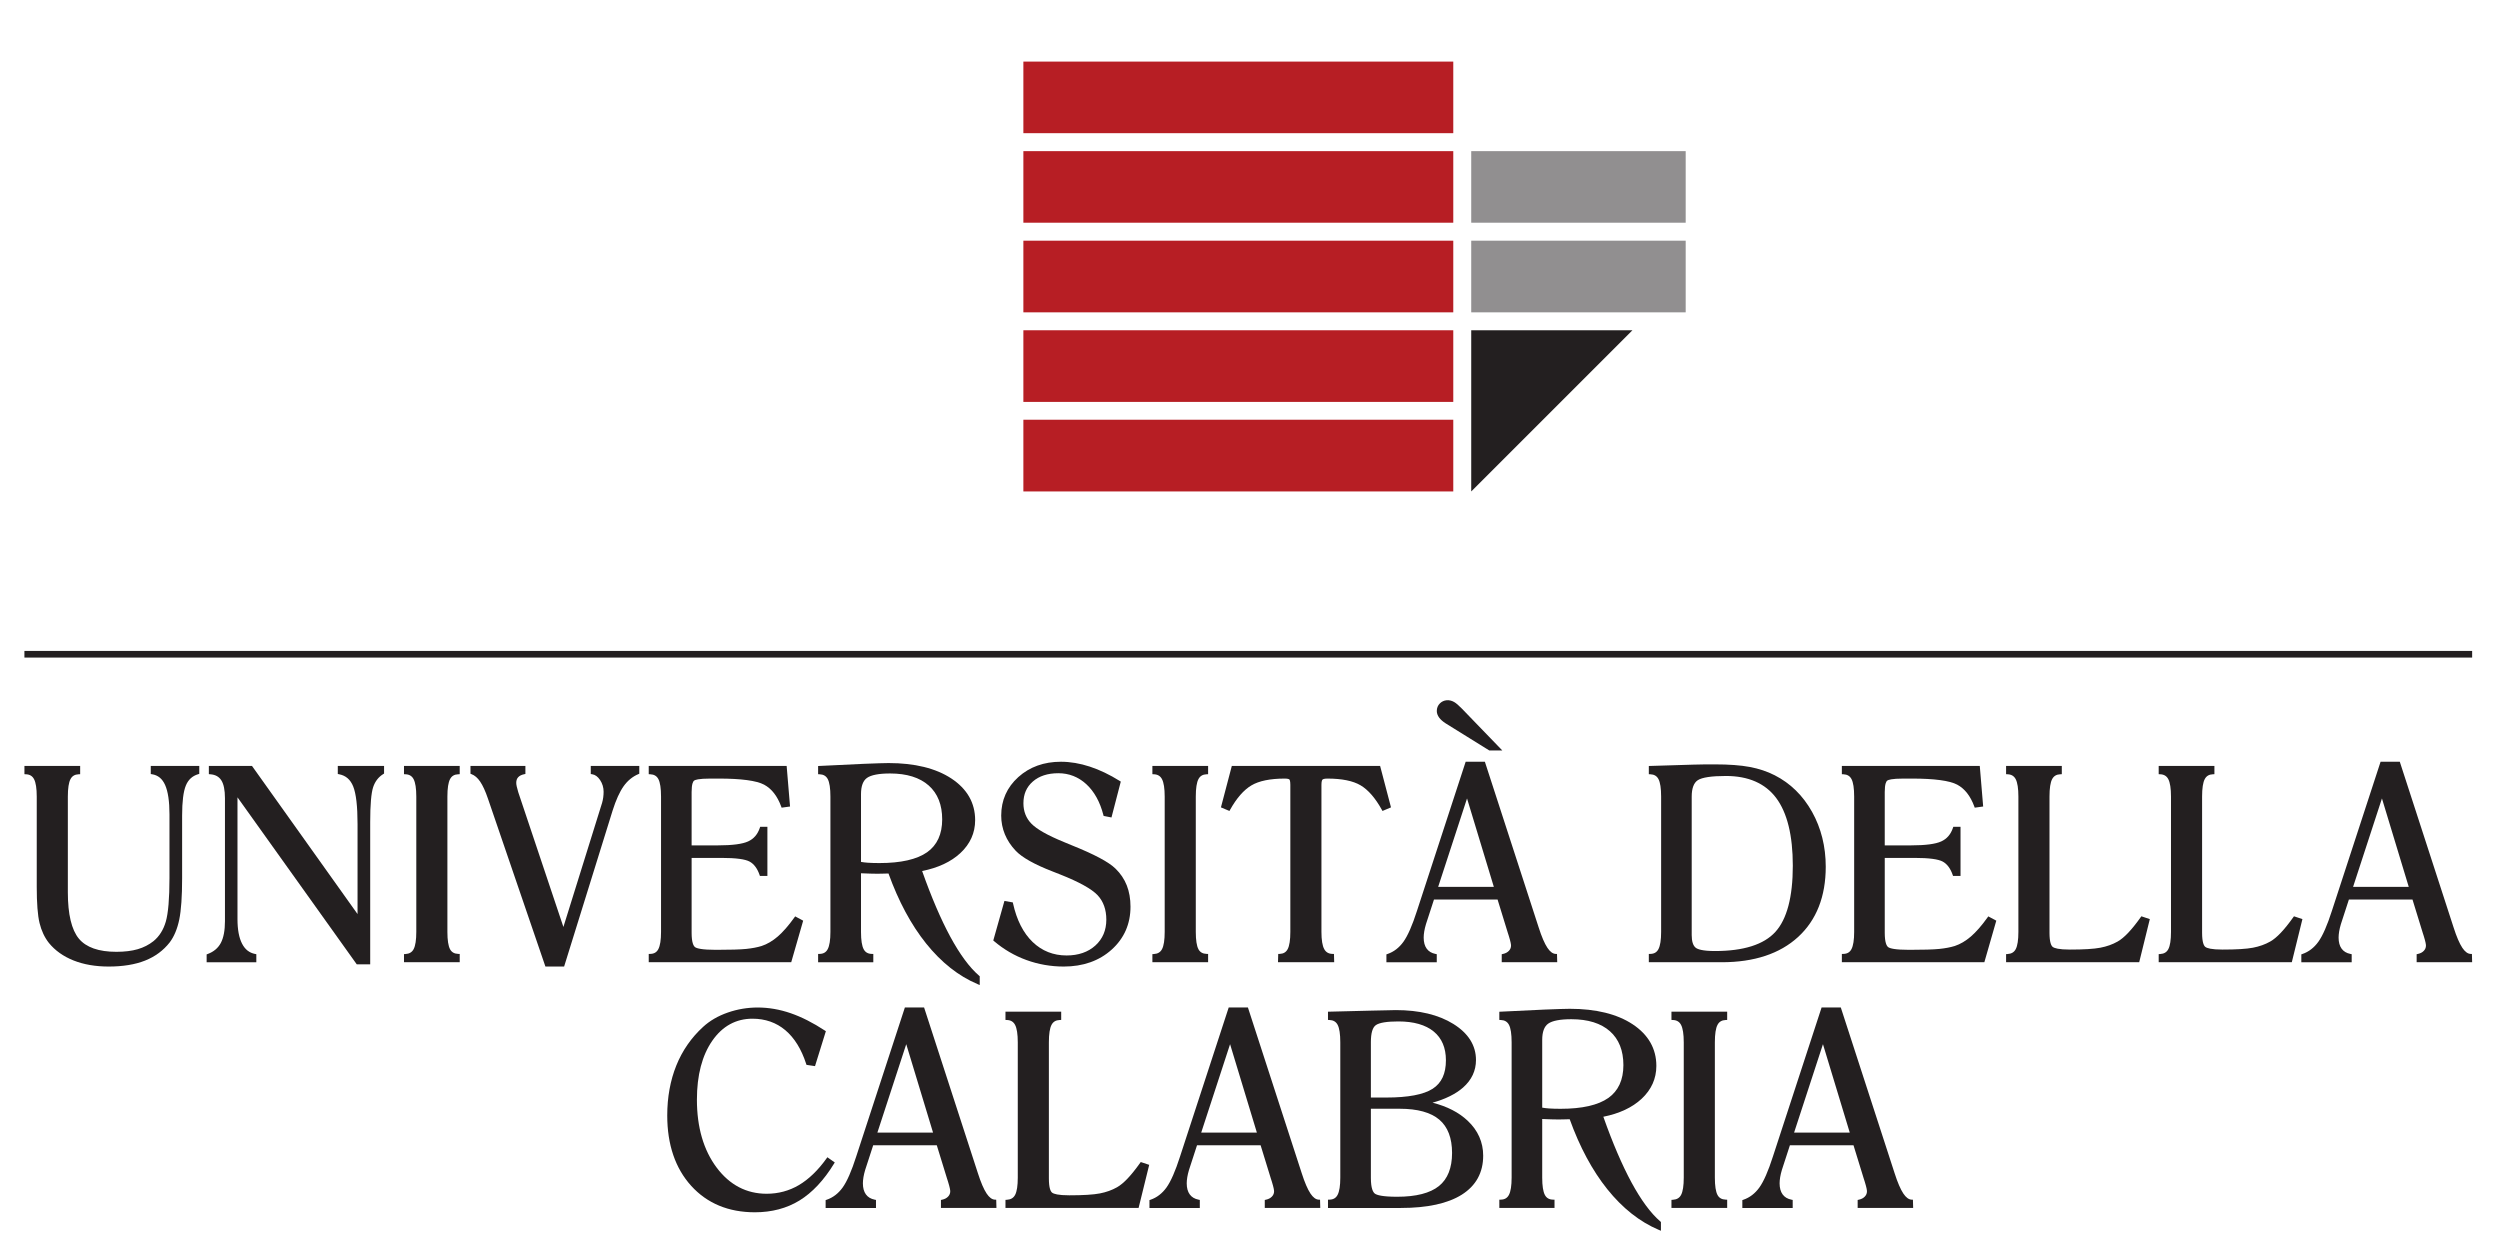 <?xml version="1.0" encoding="UTF-8" standalone="no"?>
<!-- Created with Inkscape (http://www.inkscape.org/) -->

<svg
   xmlns:dc="http://purl.org/dc/elements/1.1/"
   xmlns:cc="http://creativecommons.org/ns#"
   xmlns:rdf="http://www.w3.org/1999/02/22-rdf-syntax-ns#"
   xmlns:svg="http://www.w3.org/2000/svg"
   xmlns="http://www.w3.org/2000/svg"
   xmlns:sodipodi="http://sodipodi.sourceforge.net/DTD/sodipodi-0.dtd"
   xmlns:inkscape="http://www.inkscape.org/namespaces/inkscape"
   id="svg7260"
   version="1.1"
   inkscape:version="0.91 r13725"
   xml:space="preserve"
   width="235.212"
   height="118"
   viewBox="0 0 235.212 118"
   sodipodi:docname="logo4.svg"><defs
     id="defs7264"><clipPath
       clipPathUnits="userSpaceOnUse"
       id="clipPath7292"><path
         d="m 0,216 323.37,0 0,-216 L 0,0 0,216 Z"
         id="path7294"
         inkscape:connector-curvature="0" /></clipPath></defs><sodipodi:namedview
     pagecolor="#ffffff"
     bordercolor="#666666"
     borderopacity="1"
     objecttolerance="10"
     gridtolerance="10"
     guidetolerance="10"
     inkscape:pageopacity="0"
     inkscape:pageshadow="2"
     inkscape:window-width="1920"
     inkscape:window-height="1004"
     id="namedview7262"
     showgrid="false"
     inkscape:zoom="0.87407407"
     inkscape:cx="242.72065"
     inkscape:cy="135"
     inkscape:window-x="0"
     inkscape:window-y="24"
     inkscape:window-maximized="1"
     inkscape:current-layer="g7268" /><g
     id="g7268"
     inkscape:groupmode="layer"
     inkscape:label="marchi Unical"
     transform="matrix(1.25,0,0,-1.25,0,118)"><path
       d="m 77.027,62.808 32.358,0 0,-5.398 -32.358,0 0,5.398 z"
       style="fill:#b71e24;fill-opacity:1;fill-rule:evenodd;stroke:none"
       id="path7270"
       inkscape:connector-curvature="0" /><path
       d="m 77.027,69.542 32.358,0 0,-5.393 -32.358,0 0,5.393 z"
       style="fill:#b71e24;fill-opacity:1;fill-rule:evenodd;stroke:none"
       id="path7272"
       inkscape:connector-curvature="0" /><path
       d="m 77.027,76.284 32.358,0 0,-5.393 -32.358,0 0,5.393 z"
       style="fill:#b71e24;fill-opacity:1;fill-rule:evenodd;stroke:none"
       id="path7274"
       inkscape:connector-curvature="0" /><path
       d="m 77.027,83.024 32.358,0 0,-5.387 -32.358,0 0,5.387 z"
       style="fill:#b71e24;fill-opacity:1;fill-rule:evenodd;stroke:none"
       id="path7276"
       inkscape:connector-curvature="0" /><path
       d="m 77.027,89.764 32.358,0 0,-5.388 -32.358,0 0,5.388 z"
       style="fill:#b71e24;fill-opacity:1;fill-rule:evenodd;stroke:none"
       id="path7278"
       inkscape:connector-curvature="0" /><g
       id="g7280"
       transform="translate(110.736,57.409)"><path
         d="M 0,0 12.134,12.132 0,12.132 0,0 Z"
         style="fill:#231f20;fill-opacity:1;fill-rule:evenodd;stroke:none"
         id="path7282"
         inkscape:connector-curvature="0" /></g><path
       d="m 110.736,76.284 16.142,0 0,-5.393 -16.142,0 0,5.393 z"
       style="fill:#918f90;fill-opacity:1;fill-rule:evenodd;stroke:none"
       id="path7284"
       inkscape:connector-curvature="0" /><path
       d="m 110.736,83.024 16.142,0 0,-5.387 -16.142,0 0,5.387 z"
       style="fill:#918f90;fill-opacity:1;fill-rule:evenodd;stroke:none"
       id="path7286"
       inkscape:connector-curvature="0" /><g
       id="g7288"
       transform="translate(-67.729,-62.237)"><g
         id="g7290"
         clip-path="url(#clipPath7292)"><g
           id="g7296"
           transform="translate(75.906,83.887)"><path
             d="m 0,0 c -0.99,0 -1.878,0.154 -2.64,0.457 -0.768,0.305 -1.393,0.75 -1.858,1.322 -0.326,0.414 -0.562,0.918 -0.704,1.501 -0.139,0.576 -0.21,1.488 -0.21,2.713 l 0,6.798 c 0,0.614 -0.068,1.056 -0.203,1.313 -0.124,0.236 -0.322,0.357 -0.607,0.368 l -0.116,0.005 0,0.622 4.194,0 0,-0.622 -0.116,-0.005 c -0.286,-0.011 -0.485,-0.129 -0.608,-0.359 -0.135,-0.25 -0.203,-0.695 -0.203,-1.322 l 0,-7.202 c 0,-1.65 0.279,-2.824 0.83,-3.489 0.544,-0.657 1.494,-0.991 2.823,-0.991 0.622,0 1.164,0.067 1.61,0.198 0.442,0.129 0.839,0.332 1.181,0.604 0.437,0.356 0.75,0.852 0.929,1.471 0.183,0.634 0.276,1.738 0.276,3.281 l 0,4.798 c 0,0.975 -0.11,1.717 -0.329,2.207 -0.211,0.47 -0.53,0.733 -0.978,0.806 l -0.101,0.016 0,0.609 3.651,0 0,-0.595 -0.086,-0.026 C 6.294,14.343 5.992,14.064 5.812,13.626 5.625,13.174 5.531,12.412 5.531,11.362 l 0,-4.719 C 5.531,5.277 5.458,4.233 5.316,3.54 5.171,2.839 4.93,2.261 4.599,1.821 4.12,1.207 3.494,0.745 2.739,0.447 1.99,0.15 1.068,0 0,0"
             style="fill:#231f20;fill-opacity:1;fill-rule:nonzero;stroke:none"
             id="path7298"
             inkscape:connector-curvature="0" /></g><g
           id="g7300"
           transform="translate(95.593,84.054)"><path
             d="m 0,0 -1.011,0 -0.037,0.051 -8.941,12.519 0,-9.168 c 0,-0.785 0.116,-1.408 0.346,-1.85 0.224,-0.433 0.542,-0.684 0.974,-0.77 l 0.098,-0.019 0,-0.606 -3.74,0 0,0.591 0.079,0.029 c 0.449,0.166 0.78,0.444 0.985,0.825 0.209,0.391 0.315,0.943 0.315,1.642 l 0,9.261 c 0,0.611 -0.092,1.064 -0.276,1.348 -0.177,0.275 -0.447,0.423 -0.824,0.452 l -0.112,0.009 0,0.618 3.248,0 7.944,-11.15 0,6.782 c 0,1.331 -0.109,2.28 -0.326,2.822 -0.209,0.522 -0.557,0.823 -1.063,0.921 l -0.098,0.019 0,0.606 3.483,0 0,-0.574 -0.058,-0.035 C 0.626,14.103 0.37,13.773 0.225,13.343 0.076,12.896 0,12.011 0,10.712 L 0,0 Z"
             style="fill:#231f20;fill-opacity:1;fill-rule:nonzero;stroke:none"
             id="path7302"
             inkscape:connector-curvature="0" /></g><g
           id="g7304"
           transform="translate(102.331,84.212)"><path
             d="m 0,0 -4.194,0 0,0.61 0.114,0.007 c 0.292,0.017 0.493,0.139 0.614,0.373 0.131,0.253 0.198,0.687 0.198,1.289 l 0,10.187 c 0,0.614 -0.068,1.056 -0.203,1.313 -0.124,0.236 -0.322,0.357 -0.607,0.368 l -0.116,0.005 0,0.623 4.194,0 0,-0.623 -0.116,-0.005 c -0.286,-0.011 -0.485,-0.129 -0.608,-0.359 -0.135,-0.25 -0.203,-0.695 -0.203,-1.322 l 0,-10.187 c 0,-0.613 0.067,-1.05 0.198,-1.298 0.12,-0.227 0.32,-0.343 0.612,-0.354 L 0,0.622 0,0 Z"
             style="fill:#231f20;fill-opacity:1;fill-rule:nonzero;stroke:none"
             id="path7306"
             inkscape:connector-curvature="0" /></g><g
           id="g7308"
           transform="translate(110.189,83.887)"><path
             d="m 0,0 -1.408,0 -4.323,12.633 c -0.192,0.565 -0.391,0.999 -0.591,1.291 -0.191,0.28 -0.409,0.467 -0.647,0.556 l -0.079,0.03 0,0.589 4.134,0 0,-0.604 -0.097,-0.02 c -0.196,-0.041 -0.347,-0.116 -0.447,-0.225 -0.098,-0.106 -0.145,-0.245 -0.145,-0.425 0,-0.069 0.012,-0.16 0.036,-0.269 0.026,-0.116 0.065,-0.261 0.116,-0.435 l 3.397,-10.142 2.913,9.346 c 0.037,0.127 0.065,0.265 0.085,0.408 0.019,0.148 0.028,0.287 0.028,0.423 0,0.321 -0.089,0.618 -0.265,0.883 -0.173,0.258 -0.368,0.4 -0.597,0.435 l -0.104,0.015 0,0.61 3.652,0 0,-0.585 -0.074,-0.032 C 5.148,14.295 4.777,13.991 4.482,13.578 4.182,13.155 3.903,12.54 3.652,11.749 L 0,0 Z"
             style="fill:#231f20;fill-opacity:1;fill-rule:nonzero;stroke:none"
             id="path7310"
             inkscape:connector-curvature="0" /></g><g
           id="g7312"
           transform="translate(127.283,84.212)"><path
             d="m 0,0 -10.725,0 0,0.625 0.119,0.002 c 0.283,0.006 0.481,0.123 0.604,0.358 0.135,0.258 0.203,0.693 0.203,1.294 l 0,10.187 c 0,0.627 -0.068,1.072 -0.202,1.322 -0.123,0.23 -0.322,0.348 -0.608,0.359 l -0.116,0.005 0,0.623 10.381,0 0.255,-3.054 -0.634,-0.088 -0.034,0.091 c -0.29,0.789 -0.722,1.34 -1.283,1.64 -0.571,0.304 -1.722,0.459 -3.421,0.459 l -0.62,0 c -0.906,0 -1.162,-0.098 -1.234,-0.156 -0.068,-0.055 -0.182,-0.238 -0.182,-0.856 l 0,-4.016 1.977,0 c 1.081,0 1.848,0.1 2.279,0.299 0.423,0.194 0.71,0.527 0.877,1.017 l 0.028,0.082 0.543,0 0,-3.7 -0.562,0 -0.029,0.081 C -2.55,7.055 -2.8,7.391 -3.126,7.572 -3.461,7.758 -4.17,7.852 -5.234,7.852 l -2.263,0 0,-5.632 c 0,-0.746 0.143,-1.003 0.264,-1.088 0.129,-0.091 0.508,-0.199 1.576,-0.199 1.056,0 1.818,0.023 2.263,0.068 0.444,0.045 0.837,0.119 1.168,0.222 0.414,0.137 0.821,0.376 1.208,0.709 0.392,0.338 0.814,0.82 1.252,1.432 L 0.296,3.451 0.899,3.128 0,0 Z"
             style="fill:#231f20;fill-opacity:1;fill-rule:nonzero;stroke:none"
             id="path7314"
             inkscape:connector-curvature="0" /></g><g
           id="g7316"
           transform="translate(132.535,91.763)"><path
             d="m 0,0 c 0.156,-0.028 0.331,-0.049 0.522,-0.062 0.233,-0.016 0.524,-0.025 0.864,-0.025 1.616,0 2.823,0.275 3.59,0.815 0.753,0.532 1.135,1.364 1.135,2.473 0,1.095 -0.34,1.952 -1.013,2.549 C 4.421,6.351 3.444,6.656 2.193,6.656 1.35,6.656 0.764,6.544 0.451,6.323 0.152,6.111 0,5.701 0,5.102 L 0,0 Z M 8.936,-9.268 8.767,-9.196 C 7.343,-8.594 6.041,-7.564 4.897,-6.136 3.772,-4.731 2.821,-2.961 2.069,-0.872 1.975,-0.873 1.85,-0.877 1.695,-0.882 1.483,-0.888 1.328,-0.891 1.229,-0.891 0.95,-0.891 0.537,-0.879 0,-0.855 l 0,-4.417 c 0,-0.614 0.068,-1.052 0.202,-1.303 0.123,-0.229 0.321,-0.343 0.605,-0.349 l 0.119,-0.002 0,-0.625 -4.154,0 0,0.625 0.119,0.002 c 0.283,0.006 0.481,0.123 0.604,0.358 0.135,0.258 0.203,0.693 0.203,1.294 l 0,10.187 c 0,0.627 -0.068,1.072 -0.202,1.322 -0.124,0.23 -0.322,0.348 -0.608,0.359 l -0.116,0.005 0,0.617 3.406,0.163 C 0.665,7.401 1.065,7.415 1.377,7.425 1.69,7.435 1.923,7.44 2.076,7.44 4.041,7.44 5.631,7.049 6.802,6.278 7.989,5.494 8.591,4.439 8.591,3.141 8.591,2.185 8.217,1.351 7.479,0.664 6.775,0.009 5.808,-0.445 4.601,-0.685 5.297,-2.655 6.01,-4.317 6.719,-5.628 7.441,-6.961 8.172,-7.951 8.893,-8.569 l 0.043,-0.036 0,-0.663 z"
             style="fill:#231f20;fill-opacity:1;fill-rule:nonzero;stroke:none"
             id="path7318"
             inkscape:connector-curvature="0" /></g><g
           id="g7320"
           transform="translate(147.792,83.887)"><path
             d="m 0,0 c -0.969,0 -1.913,0.165 -2.805,0.49 -0.894,0.325 -1.714,0.804 -2.437,1.421 l -0.059,0.05 0.84,2.978 0.631,-0.112 0.017,-0.079 c 0.275,-1.25 0.773,-2.227 1.478,-2.904 0.699,-0.67 1.558,-1.01 2.551,-1.01 0.891,0 1.621,0.253 2.17,0.751 0.546,0.496 0.822,1.15 0.822,1.945 0,0.752 -0.219,1.369 -0.652,1.834 -0.442,0.473 -1.393,1.002 -2.828,1.57 -0.117,0.046 -0.302,0.118 -0.551,0.217 -1.37,0.529 -2.31,1.057 -2.792,1.566 -0.357,0.377 -0.63,0.792 -0.813,1.235 -0.183,0.444 -0.276,0.918 -0.276,1.41 0,1.154 0.433,2.129 1.287,2.898 0.851,0.766 1.93,1.155 3.209,1.155 0.699,0 1.43,-0.123 2.172,-0.366 0.739,-0.242 1.498,-0.606 2.258,-1.081 l 0.075,-0.047 -0.701,-2.7 -0.591,0.116 -0.02,0.074 c -0.255,0.99 -0.689,1.77 -1.289,2.32 -0.595,0.544 -1.301,0.82 -2.1,0.82 -0.8,0 -1.446,-0.21 -1.92,-0.625 -0.476,-0.416 -0.708,-0.952 -0.708,-1.637 0,-0.608 0.201,-1.123 0.597,-1.531 C -2.028,10.337 -1.207,9.873 0.006,9.376 0.137,9.324 0.328,9.245 0.578,9.139 2.308,8.445 3.394,7.866 3.898,7.37 4.275,7.006 4.561,6.58 4.748,6.107 4.933,5.635 5.027,5.096 5.027,4.505 5.027,3.207 4.549,2.119 3.607,1.272 2.67,0.428 1.456,0 0,0"
             style="fill:#231f20;fill-opacity:1;fill-rule:nonzero;stroke:none"
             id="path7322"
             inkscape:connector-curvature="0" /></g><g
           id="g7324"
           transform="translate(158.661,84.212)"><path
             d="m 0,0 -4.194,0 0,0.61 0.114,0.007 c 0.292,0.017 0.493,0.139 0.614,0.373 0.131,0.253 0.198,0.687 0.198,1.289 l 0,10.187 c 0,0.614 -0.068,1.056 -0.203,1.313 -0.124,0.236 -0.322,0.357 -0.607,0.368 l -0.116,0.005 0,0.623 4.194,0 0,-0.623 -0.116,-0.005 c -0.286,-0.011 -0.485,-0.129 -0.608,-0.359 -0.135,-0.25 -0.203,-0.695 -0.203,-1.322 l 0,-10.187 c 0,-0.613 0.067,-1.05 0.198,-1.298 0.12,-0.227 0.32,-0.343 0.612,-0.354 L 0,0.622 0,0 Z"
             style="fill:#231f20;fill-opacity:1;fill-rule:nonzero;stroke:none"
             id="path7326"
             inkscape:connector-curvature="0" /></g><g
           id="g7328"
           transform="translate(168.151,84.212)"><path
             d="m 0,0 -4.23,0 0.017,0.622 0.113,0.005 c 0.284,0.011 0.48,0.13 0.601,0.363 0.131,0.253 0.198,0.687 0.198,1.289 l 0,11.073 c 0,0.289 -0.048,0.375 -0.068,0.399 -0.015,0.017 -0.084,0.072 -0.352,0.072 -1.096,0 -1.942,-0.174 -2.515,-0.516 -0.573,-0.342 -1.11,-0.957 -1.596,-1.826 l -0.053,-0.095 -0.64,0.27 0.819,3.119 11.162,0 0.819,-3.119 -0.64,-0.27 -0.053,0.095 c -0.486,0.877 -1.022,1.493 -1.591,1.831 -0.57,0.339 -1.411,0.511 -2.5,0.511 -0.272,0 -0.351,-0.056 -0.373,-0.079 C -0.911,13.712 -0.96,13.62 -0.96,13.352 l 0,-11.073 c 0,-0.606 0.072,-1.042 0.212,-1.296 0.129,-0.234 0.331,-0.35 0.615,-0.356 L -0.017,0.625 0,0 Z"
             style="fill:#231f20;fill-opacity:1;fill-rule:nonzero;stroke:none"
             id="path7330"
             inkscape:connector-curvature="0" /></g><g
           id="g7332"
           transform="translate(175.976,89.883)"><path
             d="M 0,0 4.191,0 2.173,6.657 0,0 Z m 8.962,-5.671 -4.177,0 0,0.603 0.095,0.021 c 0.188,0.041 0.334,0.118 0.446,0.236 0.107,0.113 0.159,0.242 0.159,0.394 0,0.086 -0.028,0.279 -0.163,0.713 L 5.3,-3.634 c -0.022,0.071 -0.041,0.129 -0.056,0.173 l -0.772,2.509 -4.787,0 -0.604,-1.857 c -0.057,-0.19 -0.1,-0.375 -0.129,-0.544 -0.028,-0.172 -0.042,-0.328 -0.042,-0.463 0,-0.347 0.076,-0.628 0.227,-0.834 0.151,-0.207 0.367,-0.337 0.661,-0.396 l 0.097,-0.02 0,-0.605 -3.79,0 0,0.592 0.082,0.028 c 0.472,0.162 0.875,0.47 1.197,0.917 0.329,0.456 0.673,1.242 1.023,2.335 l 3.663,11.218 1.446,0 4.048,-12.468 C 7.789,-3.752 8.011,-4.268 8.224,-4.586 8.42,-4.879 8.626,-5.033 8.833,-5.044 L 8.945,-5.05 8.962,-5.671 Z"
             style="fill:#231f20;fill-opacity:1;fill-rule:nonzero;stroke:none"
             id="path7334"
             inkscape:connector-curvature="0" /></g><g
           id="g7336"
           transform="translate(180.804,100.152)"><path
             d="m 0,0 -0.981,0 -3.281,2.038 c -0.217,0.14 -0.382,0.286 -0.492,0.435 -0.117,0.16 -0.176,0.326 -0.176,0.496 0,0.23 0.08,0.425 0.239,0.579 0.264,0.258 0.68,0.319 1.066,0.098 0.149,-0.086 0.338,-0.247 0.579,-0.494 L 0,0 Z"
             style="fill:#231f20;fill-opacity:1;fill-rule:nonzero;stroke:none"
             id="path7338"
             inkscape:connector-curvature="0" /></g><g
           id="g7340"
           transform="translate(197.638,98.231)"><path
             d="m 0,0 c -1.08,0 -1.792,-0.106 -2.116,-0.315 -0.306,-0.199 -0.462,-0.616 -0.462,-1.238 l 0,-10.424 c 0,-0.471 0.101,-0.791 0.299,-0.949 0.143,-0.114 0.51,-0.25 1.452,-0.25 2.148,0 3.677,0.484 4.545,1.439 0.872,0.958 1.314,2.634 1.314,4.982 0,2.274 -0.421,3.99 -1.252,5.099 C 2.957,-0.557 1.685,0 0,0 m -0.315,-14.019 -5.491,0 0,0.624 0.119,0.003 c 0.284,0.005 0.481,0.123 0.605,0.358 0.134,0.257 0.202,0.693 0.202,1.294 l 0,10.187 c 0,0.626 -0.068,1.071 -0.202,1.322 -0.123,0.23 -0.322,0.348 -0.607,0.359 l -0.117,0.005 0,0.619 3.35,0.102 c 0.244,0.006 0.485,0.011 0.726,0.015 0.24,0.003 0.541,0.004 0.903,0.004 1.053,0 1.934,-0.065 2.619,-0.194 0.687,-0.129 1.319,-0.34 1.88,-0.627 1.177,-0.599 2.122,-1.525 2.809,-2.753 0.683,-1.224 1.03,-2.615 1.03,-4.133 0,-2.239 -0.7,-4.016 -2.078,-5.282 -1.377,-1.263 -3.311,-1.903 -5.748,-1.903"
             style="fill:#231f20;fill-opacity:1;fill-rule:nonzero;stroke:none"
             id="path7342"
             inkscape:connector-curvature="0" /></g><g
           id="g7344"
           transform="translate(217.087,84.212)"><path
             d="m 0,0 -10.725,0 0,0.625 0.119,0.002 c 0.283,0.006 0.481,0.123 0.604,0.358 0.135,0.258 0.203,0.693 0.203,1.294 l 0,10.187 c 0,0.627 -0.068,1.072 -0.202,1.322 -0.123,0.23 -0.322,0.348 -0.608,0.359 l -0.116,0.005 0,0.623 10.381,0 0.255,-3.054 -0.634,-0.088 -0.034,0.091 c -0.29,0.789 -0.722,1.34 -1.283,1.64 -0.571,0.304 -1.722,0.459 -3.421,0.459 l -0.62,0 c -0.906,0 -1.162,-0.098 -1.234,-0.156 -0.068,-0.055 -0.182,-0.238 -0.182,-0.856 l 0,-4.016 1.977,0 c 1.081,0 1.848,0.1 2.279,0.299 0.423,0.194 0.71,0.527 0.877,1.017 l 0.028,0.082 0.543,0 0,-3.7 -0.562,0 -0.029,0.081 C -2.55,7.055 -2.8,7.391 -3.126,7.572 -3.461,7.758 -4.17,7.852 -5.234,7.852 l -2.263,0 0,-5.632 c 0,-0.746 0.143,-1.003 0.264,-1.088 0.129,-0.091 0.508,-0.199 1.576,-0.199 1.056,0 1.817,0.023 2.263,0.068 0.444,0.045 0.837,0.119 1.168,0.222 0.414,0.137 0.821,0.376 1.208,0.709 0.392,0.338 0.814,0.82 1.252,1.432 L 0.296,3.451 0.899,3.128 0,0 Z"
             style="fill:#231f20;fill-opacity:1;fill-rule:nonzero;stroke:none"
             id="path7346"
             inkscape:connector-curvature="0" /></g><g
           id="g7348"
           transform="translate(228.742,84.212)"><path
             d="m 0,0 -10.019,0 0,0.61 0.114,0.007 c 0.292,0.017 0.493,0.139 0.614,0.373 0.131,0.253 0.198,0.687 0.198,1.289 l 0,10.187 c 0,0.614 -0.068,1.056 -0.203,1.313 -0.124,0.236 -0.323,0.357 -0.607,0.368 l -0.116,0.005 0,0.623 4.194,0 0,-0.623 -0.117,-0.005 c -0.285,-0.011 -0.484,-0.129 -0.607,-0.359 -0.135,-0.25 -0.203,-0.695 -0.203,-1.322 l 0,-10.246 c 0,-0.732 0.135,-0.986 0.247,-1.07 0.121,-0.091 0.442,-0.198 1.287,-0.198 1.037,0 1.811,0.047 2.298,0.141 0.481,0.092 0.917,0.248 1.297,0.464 0.245,0.138 0.512,0.359 0.795,0.658 0.287,0.303 0.603,0.696 0.939,1.169 L 0.164,3.457 0.799,3.245 0,0 Z"
             style="fill:#231f20;fill-opacity:1;fill-rule:nonzero;stroke:none"
             id="path7350"
             inkscape:connector-curvature="0" /></g><g
           id="g7352"
           transform="translate(240.228,84.212)"><path
             d="m 0,0 -10.019,0 0,0.61 0.114,0.007 c 0.292,0.017 0.493,0.139 0.614,0.373 0.131,0.253 0.198,0.687 0.198,1.289 l 0,10.187 c 0,0.614 -0.068,1.056 -0.203,1.313 -0.124,0.236 -0.323,0.357 -0.607,0.368 l -0.116,0.005 0,0.623 4.194,0 0,-0.623 -0.116,-0.005 c -0.286,-0.011 -0.485,-0.129 -0.608,-0.359 -0.135,-0.25 -0.203,-0.695 -0.203,-1.322 l 0,-10.246 c 0,-0.732 0.135,-0.986 0.247,-1.07 0.121,-0.091 0.442,-0.198 1.287,-0.198 1.037,0 1.811,0.047 2.298,0.141 0.481,0.092 0.917,0.248 1.297,0.464 0.245,0.138 0.512,0.359 0.795,0.658 0.287,0.303 0.603,0.696 0.939,1.169 L 0.164,3.457 0.799,3.245 0,0 Z"
             style="fill:#231f20;fill-opacity:1;fill-rule:nonzero;stroke:none"
             id="path7354"
             inkscape:connector-curvature="0" /></g><g
           id="g7356"
           transform="translate(244.84,89.883)"><path
             d="M 0,0 4.191,0 2.173,6.657 0,0 Z m 8.962,-5.671 -4.177,0 0,0.603 0.095,0.021 c 0.188,0.041 0.334,0.118 0.446,0.236 0.107,0.113 0.159,0.242 0.159,0.394 0,0.086 -0.028,0.279 -0.163,0.713 L 5.3,-3.634 c -0.022,0.071 -0.041,0.129 -0.056,0.173 l -0.772,2.509 -4.787,0 -0.604,-1.857 c -0.057,-0.19 -0.1,-0.375 -0.129,-0.544 -0.028,-0.172 -0.042,-0.328 -0.042,-0.463 0,-0.347 0.076,-0.628 0.227,-0.834 0.151,-0.207 0.367,-0.337 0.661,-0.396 l 0.097,-0.02 0,-0.605 -3.79,0 0,0.592 0.082,0.028 c 0.472,0.162 0.875,0.47 1.197,0.917 0.329,0.456 0.673,1.242 1.023,2.335 l 3.663,11.218 1.446,0 4.048,-12.468 C 7.789,-3.752 8.011,-4.268 8.224,-4.586 8.42,-4.879 8.626,-5.033 8.833,-5.044 L 8.945,-5.05 8.962,-5.671 Z"
             style="fill:#231f20;fill-opacity:1;fill-rule:nonzero;stroke:none"
             id="path7358"
             inkscape:connector-curvature="0" /></g><g
           id="g7360"
           transform="translate(124.545,65.391)"><path
             d="m 0,0 c -1.984,0 -3.597,0.671 -4.795,1.995 -1.194,1.321 -1.799,3.1 -1.799,5.289 0,1.375 0.23,2.641 0.683,3.764 0.454,1.125 1.133,2.102 2.016,2.907 0.503,0.462 1.127,0.825 1.855,1.078 1.43,0.5 3.059,0.53 4.735,-0.048 0.822,-0.284 1.688,-0.723 2.573,-1.304 L 5.345,13.63 4.528,11.001 3.887,11.096 3.864,11.167 c -0.358,1.109 -0.888,1.964 -1.573,2.541 -0.681,0.573 -1.511,0.863 -2.468,0.863 -1.24,0 -2.255,-0.554 -3.019,-1.648 -0.773,-1.107 -1.165,-2.603 -1.165,-4.447 0,-2.079 0.501,-3.8 1.488,-5.115 0.978,-1.304 2.243,-1.966 3.759,-1.966 0.881,0 1.699,0.22 2.431,0.653 0.738,0.437 1.435,1.108 2.071,1.996 L 5.458,4.142 6.015,3.751 5.956,3.654 C 5.193,2.408 4.321,1.478 3.364,0.89 2.404,0.299 1.272,0 0,0"
             style="fill:#231f20;fill-opacity:1;fill-rule:nonzero;stroke:none"
             id="path7362"
             inkscape:connector-curvature="0" /></g><g
           id="g7364"
           transform="translate(133.767,71.387)"><path
             d="M 0,0 4.191,0 2.173,6.657 0,0 Z m 8.962,-5.671 -4.177,0 0,0.603 0.095,0.021 c 0.188,0.041 0.334,0.118 0.446,0.236 0.107,0.113 0.159,0.242 0.159,0.394 0,0.086 -0.029,0.279 -0.163,0.713 L 5.3,-3.634 c -0.022,0.071 -0.041,0.129 -0.056,0.173 l -0.772,2.509 -4.787,0 -0.604,-1.857 c -0.057,-0.19 -0.1,-0.374 -0.129,-0.544 -0.028,-0.172 -0.042,-0.328 -0.042,-0.463 0,-0.347 0.076,-0.628 0.227,-0.834 0.151,-0.207 0.367,-0.337 0.661,-0.396 l 0.097,-0.02 0,-0.605 -3.79,0 0,0.592 0.082,0.028 c 0.472,0.162 0.875,0.47 1.197,0.917 0.329,0.456 0.673,1.242 1.023,2.335 l 3.663,11.218 1.446,0 4.048,-12.468 C 7.789,-3.751 8.011,-4.268 8.224,-4.586 8.42,-4.879 8.626,-5.033 8.833,-5.044 L 8.945,-5.05 8.962,-5.671 Z"
             style="fill:#231f20;fill-opacity:1;fill-rule:nonzero;stroke:none"
             id="path7366"
             inkscape:connector-curvature="0" /></g><g
           id="g7368"
           transform="translate(153.428,65.716)"><path
             d="m 0,0 -10.019,0 0,0.61 0.114,0.007 c 0.292,0.017 0.493,0.139 0.614,0.373 0.131,0.253 0.198,0.687 0.198,1.289 l 0,10.187 c 0,0.614 -0.068,1.056 -0.203,1.313 -0.124,0.236 -0.323,0.357 -0.607,0.368 l -0.116,0.005 0,0.623 4.194,0 0,-0.623 -0.116,-0.005 c -0.286,-0.011 -0.485,-0.129 -0.608,-0.359 -0.135,-0.25 -0.203,-0.695 -0.203,-1.322 l 0,-10.246 c 0,-0.732 0.135,-0.986 0.247,-1.07 0.121,-0.091 0.442,-0.198 1.287,-0.198 1.037,0 1.811,0.047 2.298,0.141 0.481,0.092 0.917,0.248 1.297,0.464 0.245,0.138 0.512,0.359 0.795,0.658 0.287,0.303 0.603,0.696 0.939,1.169 L 0.164,3.457 0.799,3.245 0,0 Z"
             style="fill:#231f20;fill-opacity:1;fill-rule:nonzero;stroke:none"
             id="path7370"
             inkscape:connector-curvature="0" /></g><g
           id="g7372"
           transform="translate(158.141,71.387)"><path
             d="M 0,0 4.191,0 2.173,6.657 0,0 Z m 8.962,-5.671 -4.177,0 0,0.603 0.095,0.021 c 0.188,0.041 0.334,0.118 0.446,0.236 0.107,0.113 0.159,0.242 0.159,0.394 0,0.086 -0.029,0.279 -0.163,0.713 L 5.3,-3.634 c -0.022,0.071 -0.041,0.129 -0.056,0.173 l -0.772,2.509 -4.787,0 -0.604,-1.857 c -0.057,-0.19 -0.1,-0.374 -0.129,-0.544 -0.028,-0.172 -0.042,-0.328 -0.042,-0.463 0,-0.347 0.076,-0.628 0.227,-0.834 0.151,-0.207 0.367,-0.337 0.661,-0.396 l 0.097,-0.02 0,-0.605 -3.79,0 0,0.592 0.082,0.028 c 0.472,0.162 0.875,0.47 1.197,0.917 0.329,0.456 0.673,1.242 1.023,2.335 l 3.663,11.218 1.446,0 4.048,-12.468 C 7.789,-3.751 8.011,-4.268 8.224,-4.586 8.42,-4.879 8.626,-5.033 8.833,-5.044 L 8.945,-5.05 8.962,-5.671 Z"
             style="fill:#231f20;fill-opacity:1;fill-rule:nonzero;stroke:none"
             id="path7374"
             inkscape:connector-curvature="0" /></g><g
           id="g7376"
           transform="translate(170.912,74.028)"><path
             d="M 0,0 1.169,0 C 2.799,0 3.97,0.222 4.65,0.66 5.322,1.093 5.648,1.795 5.648,2.805 5.648,3.741 5.34,4.468 4.733,4.967 4.118,5.472 3.224,5.728 2.076,5.728 1.206,5.728 0.633,5.634 0.373,5.449 0.125,5.274 0,4.845 0,4.174 L 0,0 Z m 0,-0.844 0,-5.209 c 0,-0.795 0.166,-1.081 0.305,-1.182 0.147,-0.106 0.556,-0.233 1.672,-0.233 1.423,0 2.481,0.271 3.146,0.806 0.656,0.528 0.988,1.366 0.988,2.491 0,1.12 -0.322,1.963 -0.957,2.504 -0.641,0.546 -1.644,0.823 -2.98,0.823 l -2.174,0 z m 2.263,-7.468 -5.491,0 0,0.625 0.119,0.002 c 0.283,0.006 0.481,0.123 0.604,0.359 0.135,0.257 0.203,0.692 0.203,1.293 l 0,10.187 c 0,0.627 -0.068,1.072 -0.202,1.322 -0.124,0.231 -0.322,0.348 -0.608,0.36 l -0.116,0.004 0,0.62 3.29,0.082 c 0.363,0.006 0.743,0.014 1.144,0.024 0.402,0.01 0.627,0.015 0.672,0.015 1.763,0 3.22,-0.351 4.331,-1.043 C 7.338,4.834 7.911,3.921 7.911,2.824 7.911,2.017 7.582,1.318 6.934,0.748 6.387,0.268 5.617,-0.114 4.641,-0.389 5.732,-0.663 6.62,-1.119 7.286,-1.747 8.06,-2.477 8.453,-3.362 8.453,-4.378 8.453,-5.651 7.91,-6.639 6.84,-7.313 5.787,-7.976 4.247,-8.312 2.263,-8.312"
             style="fill:#231f20;fill-opacity:1;fill-rule:nonzero;stroke:none"
             id="path7378"
             inkscape:connector-curvature="0" /></g><g
           id="g7380"
           transform="translate(183.808,73.267)"><path
             d="m 0,0 c 0.156,-0.028 0.331,-0.049 0.522,-0.062 0.233,-0.016 0.524,-0.025 0.864,-0.025 1.616,0 2.823,0.275 3.59,0.815 0.753,0.532 1.135,1.364 1.135,2.473 0,1.095 -0.34,1.952 -1.013,2.549 C 4.421,6.351 3.444,6.656 2.193,6.656 1.35,6.656 0.764,6.544 0.451,6.323 0.152,6.111 0,5.701 0,5.102 L 0,0 Z M 8.936,-9.268 8.767,-9.196 C 7.343,-8.594 6.041,-7.564 4.897,-6.136 3.772,-4.731 2.821,-2.961 2.069,-0.872 1.975,-0.873 1.85,-0.877 1.695,-0.882 1.483,-0.888 1.328,-0.891 1.229,-0.891 0.95,-0.891 0.537,-0.879 0,-0.855 l 0,-4.417 c 0,-0.614 0.068,-1.052 0.202,-1.302 0.123,-0.23 0.321,-0.344 0.605,-0.35 l 0.119,-0.002 0,-0.625 -4.154,0 0,0.625 0.119,0.002 c 0.283,0.006 0.481,0.123 0.604,0.358 0.135,0.258 0.203,0.693 0.203,1.294 l 0,10.187 c 0,0.627 -0.068,1.072 -0.202,1.322 -0.124,0.23 -0.322,0.348 -0.608,0.359 l -0.116,0.005 0,0.617 3.406,0.163 C 0.665,7.401 1.065,7.416 1.377,7.425 1.69,7.435 1.923,7.44 2.076,7.44 4.041,7.44 5.631,7.049 6.802,6.278 7.989,5.494 8.591,4.439 8.591,3.141 8.591,2.185 8.217,1.351 7.479,0.664 6.775,0.009 5.808,-0.445 4.601,-0.685 5.297,-2.655 6.01,-4.317 6.719,-5.628 7.441,-6.961 8.172,-7.951 8.893,-8.569 l 0.043,-0.036 0,-0.663 z"
             style="fill:#231f20;fill-opacity:1;fill-rule:nonzero;stroke:none"
             id="path7382"
             inkscape:connector-curvature="0" /></g><g
           id="g7384"
           transform="translate(197.73,65.716)"><path
             d="m 0,0 -4.194,0 0,0.61 0.114,0.007 c 0.292,0.017 0.493,0.139 0.614,0.373 0.131,0.253 0.198,0.687 0.198,1.289 l 0,10.187 c 0,0.614 -0.068,1.056 -0.203,1.313 -0.124,0.236 -0.322,0.357 -0.607,0.368 l -0.116,0.005 0,0.623 4.194,0 0,-0.623 -0.116,-0.005 c -0.286,-0.011 -0.485,-0.129 -0.608,-0.359 -0.135,-0.25 -0.203,-0.695 -0.203,-1.322 l 0,-10.187 c 0,-0.613 0.067,-1.05 0.198,-1.298 0.12,-0.227 0.32,-0.343 0.612,-0.354 L 0,0.622 0,0 Z"
             style="fill:#231f20;fill-opacity:1;fill-rule:nonzero;stroke:none"
             id="path7386"
             inkscape:connector-curvature="0" /></g><g
           id="g7388"
           transform="translate(202.766,71.387)"><path
             d="M 0,0 4.191,0 2.173,6.657 0,0 Z m 8.962,-5.671 -4.177,0 0,0.603 0.095,0.021 c 0.188,0.041 0.334,0.118 0.446,0.236 0.107,0.113 0.159,0.242 0.159,0.394 0,0.086 -0.029,0.279 -0.163,0.713 L 5.3,-3.634 c -0.022,0.071 -0.041,0.129 -0.056,0.173 l -0.772,2.509 -4.787,0 -0.604,-1.857 c -0.057,-0.19 -0.1,-0.374 -0.129,-0.544 -0.028,-0.172 -0.042,-0.328 -0.042,-0.463 0,-0.347 0.076,-0.628 0.227,-0.834 0.151,-0.207 0.367,-0.337 0.661,-0.396 l 0.097,-0.02 0,-0.605 -3.79,0 0,0.592 0.082,0.028 c 0.472,0.162 0.875,0.47 1.197,0.917 0.329,0.456 0.673,1.242 1.023,2.335 l 3.663,11.218 1.446,0 4.048,-12.468 C 7.789,-3.751 8.011,-4.268 8.224,-4.586 8.42,-4.879 8.626,-5.033 8.833,-5.044 L 8.945,-5.05 8.962,-5.671 Z"
             style="fill:#231f20;fill-opacity:1;fill-rule:nonzero;stroke:none"
             id="path7390"
             inkscape:connector-curvature="0" /></g><path
           d="m 253.802,107.143 -184.235,0 0,0.5 184.235,0 0,-0.5 z"
           style="fill:#231f20;fill-opacity:1;fill-rule:nonzero;stroke:none"
           id="path7392"
           inkscape:connector-curvature="0" /></g></g></g></svg>